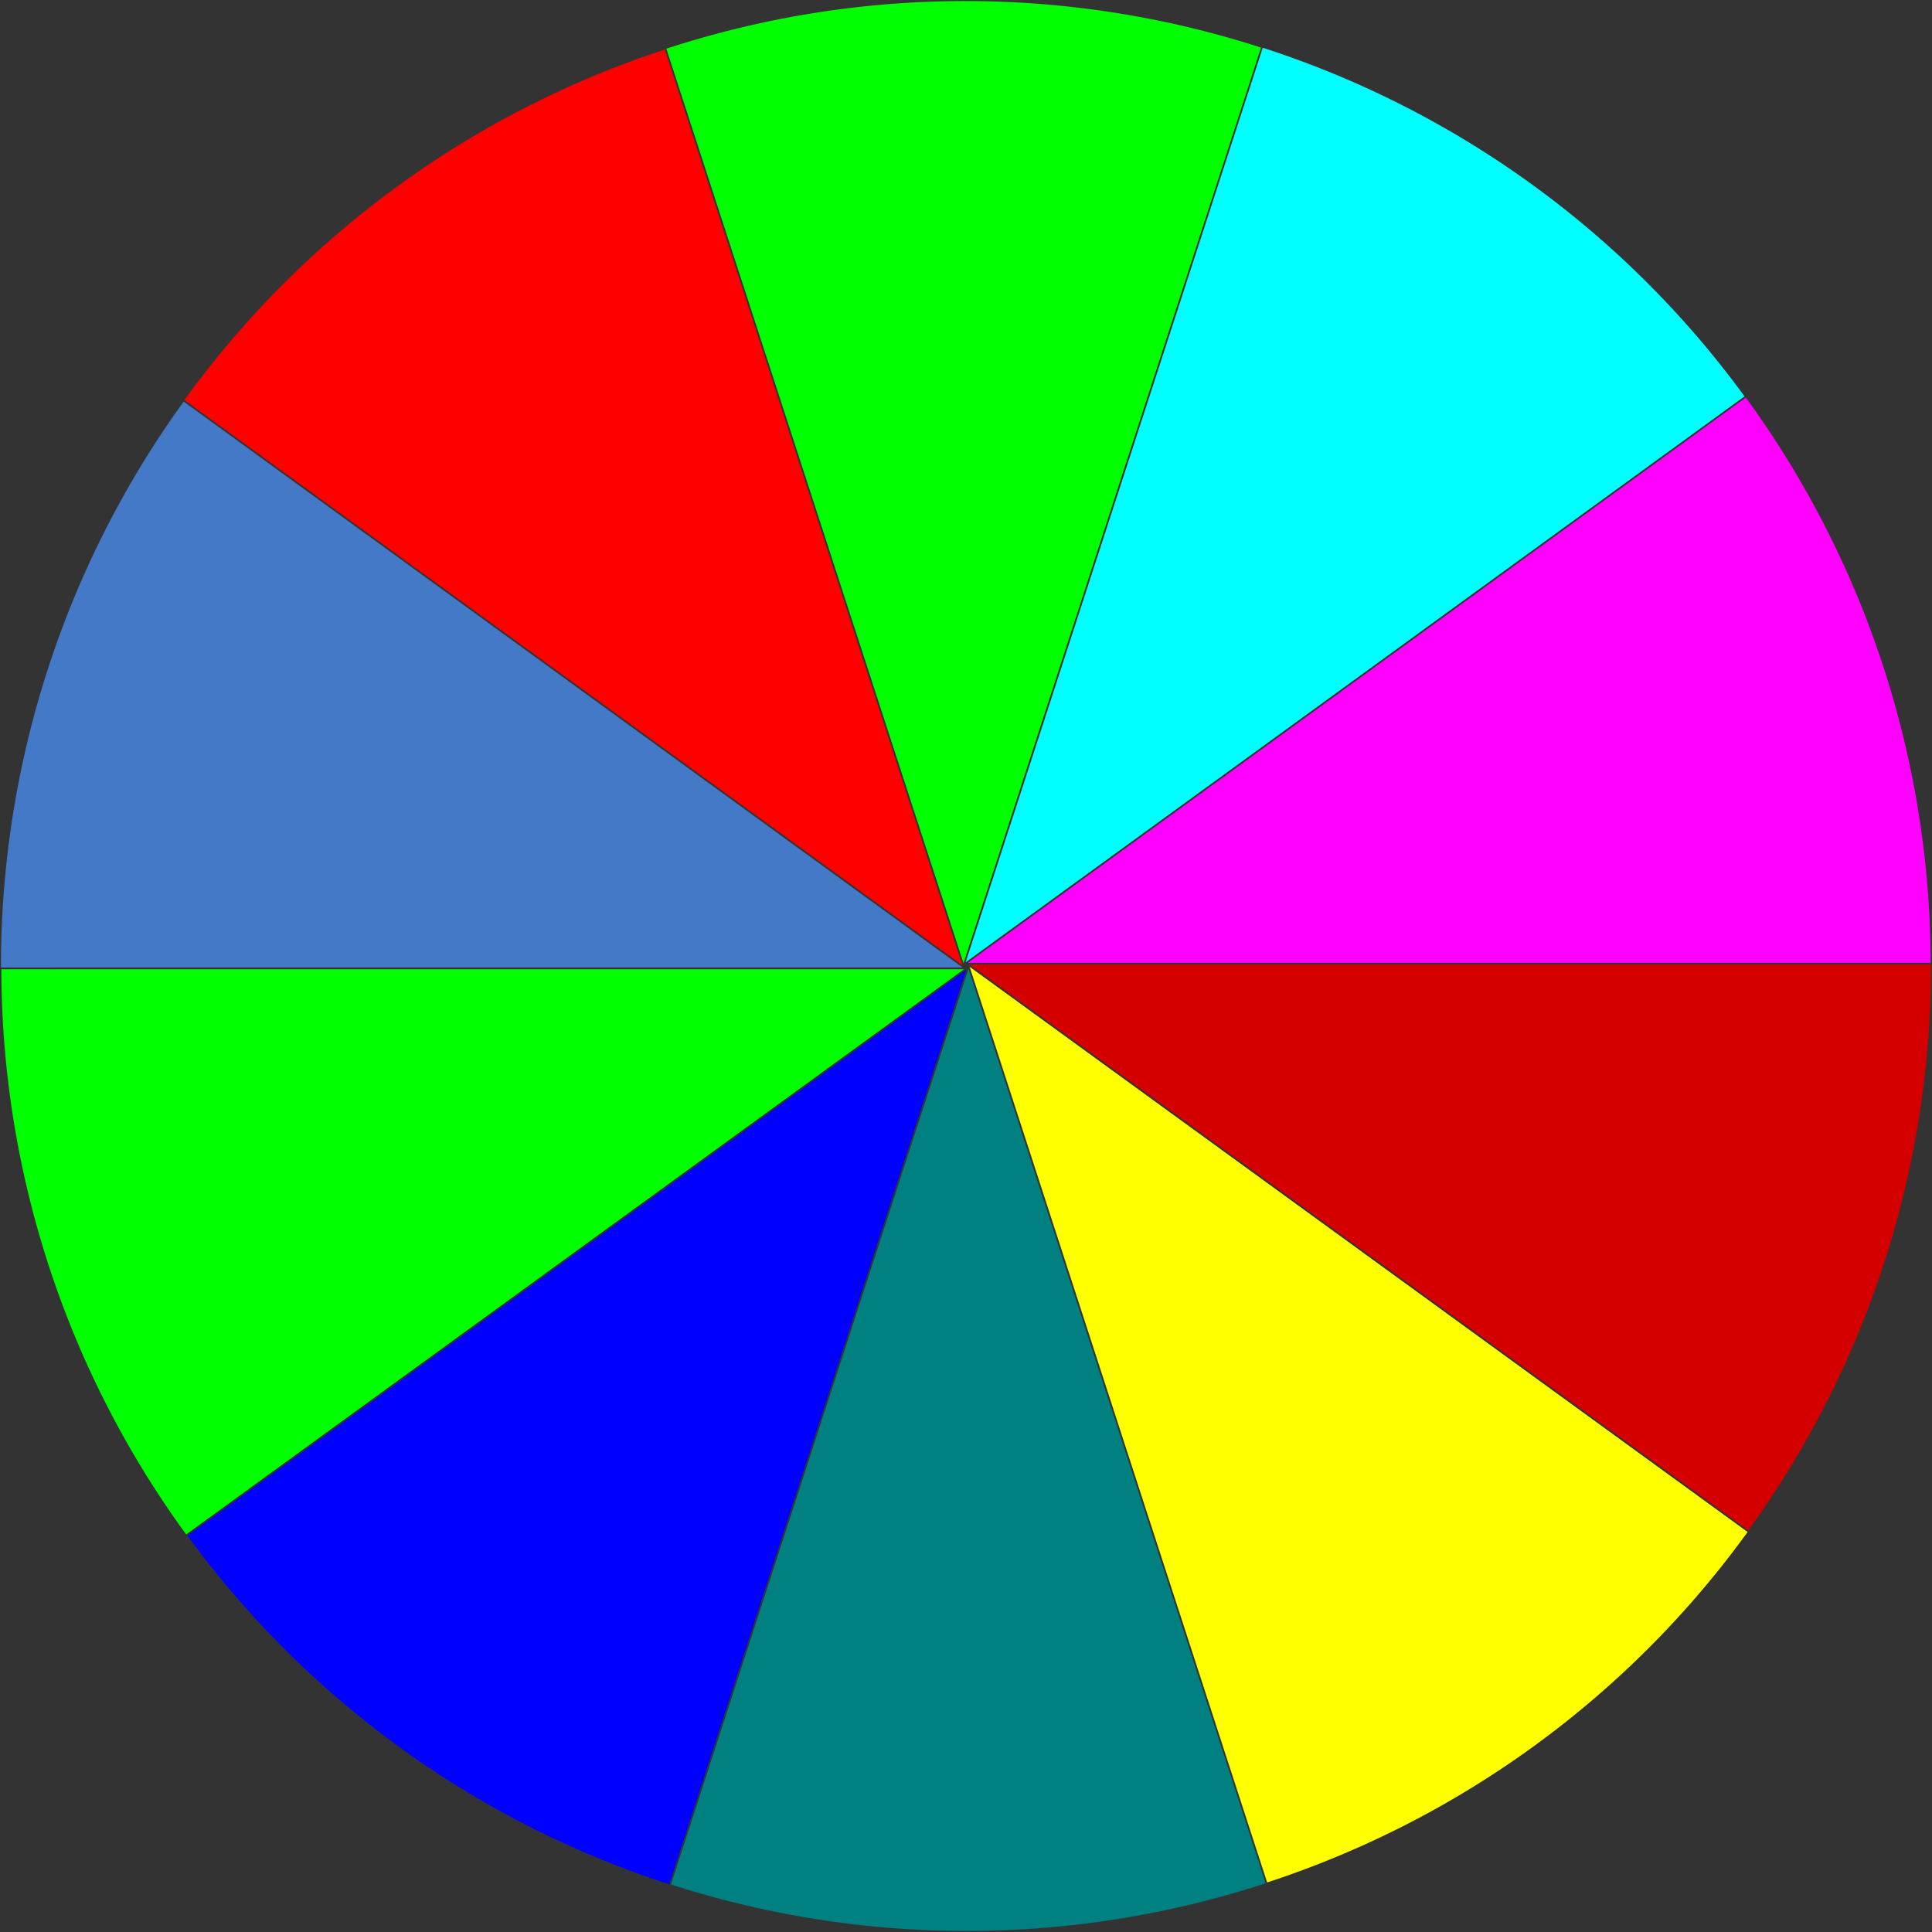 <?xml version="1.0" encoding="UTF-8" standalone="no"?>
<!-- Created with Inkscape (http://www.inkscape.org/) -->

<svg
   xmlns:dc="http://purl.org/dc/elements/1.1/"
   xmlns:cc="http://creativecommons.org/ns#"
   xmlns:rdf="http://www.w3.org/1999/02/22-rdf-syntax-ns#"
   xmlns:svg="http://www.w3.org/2000/svg"
   xmlns="http://www.w3.org/2000/svg"
   xmlns:sodipodi="http://sodipodi.sourceforge.net/DTD/sodipodi-0.dtd"
   xmlns:inkscape="http://www.inkscape.org/namespaces/inkscape"
   width="169.333mm"
   height="169.333mm"
   viewBox="0 0 600 600"
   id="svg2"
   version="1.1"
   inkscape:version="0.91 r13725"
   sodipodi:docname="wheel-base.svg">
  <rect x="0" y="0" width="600" height="600" fill="#333333" stroke="none"/>
  <defs
     id="defs4" />
  <sodipodi:namedview
     id="base"
     pagecolor="#ffffff"
     bordercolor="#666666"
     borderopacity="1.0"
     inkscape:pageopacity="0.0"
     inkscape:pageshadow="2"
     inkscape:zoom="1"
     inkscape:cx="48.542221"
     inkscape:cy="246.90864"
     inkscape:document-units="px"
     inkscape:current-layer="layer1"
     showgrid="false"
     objecttolerance="10000"
     guidetolerance="10000"
     inkscape:snap-perpendicular="true"
     inkscape:snap-tangential="true"
     fit-margin-top="0"
     fit-margin-left="0"
     fit-margin-right="0"
     fit-margin-bottom="0"
     inkscape:window-width="2048"
     inkscape:window-height="1099"
     inkscape:window-x="-8"
     inkscape:window-y="-8"
     inkscape:window-maximized="1" />
  <g
     inkscape:groupmode="layer"
     id="layer2"
     inkscape:label="Base"
     style="display:none">
    <g
       transform="translate(-57.589,-42.23)"
       id="g123"
       inkscape:label="wheel">
      <circle
         r="299"
         cy="342.23"
         cx="357.589"
         id="path4136"
         style="fill:none;fill-opacity:1;stroke:#4479c7;stroke-width:2;stroke-linejoin:miter;stroke-miterlimit:1;stroke-dasharray:none;stroke-opacity:1" />
      <path
         inkscape:connector-curvature="0"
         id="path4140"
         d="m 357.589,42.23 0,600"
         style="fill:none;fill-rule:evenodd;stroke:#000000;stroke-width:1px;stroke-linecap:butt;stroke-linejoin:miter;stroke-opacity:1" />
      <path
         style="fill:none;fill-rule:evenodd;stroke:#000000;stroke-width:1px;stroke-linecap:butt;stroke-linejoin:miter;stroke-opacity:1"
         d="M 181.253,99.525 533.924,584.935"
         id="path4142"
         inkscape:connector-curvature="0" />
      <path
         inkscape:connector-curvature="0"
         id="path4144"
         d="m 72.272,249.525 570.634,185.41"
         style="fill:none;fill-rule:evenodd;stroke:#000000;stroke-width:1px;stroke-linecap:butt;stroke-linejoin:miter;stroke-opacity:1" />
      <path
         style="fill:none;fill-rule:evenodd;stroke:#000000;stroke-width:1px;stroke-linecap:butt;stroke-linejoin:miter;stroke-opacity:1"
         d="M 72.272,434.935 642.906,249.525"
         id="path4146"
         inkscape:connector-curvature="0" />
      <path
         inkscape:connector-curvature="0"
         id="path4148"
         d="M 181.253,584.935 533.924,99.525"
         style="fill:none;fill-rule:evenodd;stroke:#000000;stroke-width:1px;stroke-linecap:butt;stroke-linejoin:miter;stroke-opacity:1" />
    </g>
  </g>
  <g
     inkscape:label="Capa 1"
     inkscape:groupmode="layer"
     id="layer1"
     transform="translate(-57.589,-42.23)"
     style="display:inline">
    <g
       id="wheel"
       transform="translate(719.238,-0.586)"
       inkscape:label="#wheel">
      <title
         id="title4269">wheel</title>
      <path
         inkscape:transform-center-y="-87.405875"
         inkscape:transform-center-x="150.38014"
         inkscape:connector-curvature="0"
         id="path4222"
         d="m -604.608,167.533 a 299,299 0 0 0 -56.738,175.755 l 298.633,-0.009 -241.894,-175.747 z"
         style="fill:#4479c7;fill-opacity:1;stroke:none;stroke-width:2;stroke-linecap:round;stroke-linejoin:miter;stroke-miterlimit:1;stroke-dasharray:none;stroke-opacity:1" />
      <path
         style="fill:#00ff00;fill-opacity:1;stroke:none;stroke-width:2;stroke-linecap:round;stroke-linejoin:miter;stroke-miterlimit:1;stroke-dasharray:none;stroke-opacity:1"
         d="m -661.236,343.816 a 299,299 0 0 0 57.404,175.539 l 241.594,-175.539 -298.998,0 z"
         id="path4224"
         inkscape:connector-curvature="0"
         inkscape:transform-center-x="150.08726"
         inkscape:transform-center-y="88.769346" />
      <path
         inkscape:transform-center-y="143.16429"
         inkscape:transform-center-x="120.83546"
         inkscape:connector-curvature="0"
         id="path4226"
         d="m -603.432,519.718 a 299,299 0 0 0 149.62,108.273 l 92.274,-284.019 -241.894,175.747 z"
         style="fill:#0000ff;fill-opacity:1;stroke:none;stroke-width:2;stroke-linecap:round;stroke-linejoin:miter;stroke-miterlimit:1;stroke-dasharray:none;stroke-opacity:1" />
      <path
         style="fill:#008080;fill-opacity:1;stroke:none;stroke-width:2;stroke-linecap:round;stroke-linejoin:miter;stroke-miterlimit:1;stroke-dasharray:none;stroke-opacity:1"
         d="m -453.276,628.049 a 299,299 0 0 0 184.686,-0.35 l -92.291,-284.014 -92.395,284.364 z"
         id="path4228"
         inkscape:connector-curvature="0"
         inkscape:transform-center-x="-0.71678381"
         inkscape:transform-center-y="150.27165" />
      <path
         inkscape:transform-center-y="142.43263"
         inkscape:transform-center-x="-121.93468"
         inkscape:connector-curvature="0"
         id="path4230"
         d="M -268.122,627.431 A 299,299 0 0 0 -118.913,518.592 L -360.517,343.067 -268.122,627.431 Z"
         style="fill:#ffff00;fill-opacity:1;stroke:none;stroke-width:2;stroke-linecap:round;stroke-linejoin:miter;stroke-miterlimit:1;stroke-dasharray:none;stroke-opacity:1" />
      <path
         style="fill:#d40000;fill-opacity:1;stroke:none;stroke-width:2;stroke-linecap:round;stroke-linejoin:miter;stroke-miterlimit:1;stroke-dasharray:none;stroke-opacity:1"
         d="m -118.692,518.1 a 299,299 0 0 0 56.738,-175.755 l -298.633,0.009 241.894,175.747 z"
         id="path4232"
         inkscape:connector-curvature="0"
         inkscape:transform-center-x="-150.38015"
         inkscape:transform-center-y="87.405861" />
      <path
         inkscape:transform-center-y="-88.769278"
         inkscape:transform-center-x="-150.08735"
         inkscape:connector-curvature="0"
         id="path4234"
         d="M -62.063,341.817 A 299,299 0 0 0 -119.468,166.278 l -241.594,175.539 298.998,0 z"
         style="fill:#ff00ff;fill-opacity:1;stroke:none;stroke-width:2;stroke-linecap:round;stroke-linejoin:miter;stroke-miterlimit:1;stroke-dasharray:none;stroke-opacity:1" />
      <path
         style="fill:#00ffff;fill-opacity:1;stroke:none;stroke-width:2;stroke-linecap:round;stroke-linejoin:miter;stroke-miterlimit:1;stroke-dasharray:none;stroke-opacity:1"
         d="M -119.867,165.915 A 299,299 0 0 0 -269.487,57.642 l -92.274,284.019 241.894,-175.747 z"
         id="path4236"
         inkscape:connector-curvature="0"
         inkscape:transform-center-x="-120.83561"
         inkscape:transform-center-y="-143.16426" />
      <path
         inkscape:transform-center-y="-150.27164"
         inkscape:transform-center-x="0.71679637"
         inkscape:connector-curvature="0"
         id="path4238"
         d="m -270.023,57.584 a 299,299 0 0 0 -184.686,0.35 l 92.291,284.014 92.395,-284.364 z"
         style="fill:#00ff00;fill-opacity:1;stroke:none;stroke-width:2;stroke-linecap:round;stroke-linejoin:miter;stroke-miterlimit:1;stroke-dasharray:none;stroke-opacity:1" />
      <path
         style="fill:#ff0000;fill-opacity:1;stroke:none;stroke-width:2;stroke-linecap:round;stroke-linejoin:miter;stroke-miterlimit:1;stroke-dasharray:none;stroke-opacity:1"
         d="M -455.178,58.202 A 299,299 0 0 0 -604.386,167.041 l 241.604,175.525 -92.395,-284.364 z"
         id="path4240"
         inkscape:connector-curvature="0"
         inkscape:transform-center-x="121.93468"
         inkscape:transform-center-y="-142.43262" />
    </g>
    <path
       style="fill:#ffd5d5;fill-opacity:1;stroke:none;stroke-width:2;stroke-linecap:round;stroke-linejoin:miter;stroke-miterlimit:1;stroke-dasharray:none;stroke-opacity:1"
       d="m -142.056,412.053 c 0,9.763 -3.957,18.602 -10.355,25 -6.398,6.398 -15.237,10.355 -25,10.355 -9.763,0 -18.602,-3.957 -25,-10.355 -6.398,-6.398 -10.355,-15.237 -10.355,-25 0,-9.763 4.226,-18.344 10.355,-25 l 24.5,-26.605 25.5,26.605 c 6.261,6.532 10.355,15.237 10.355,25 z"
       id="pin"
       inkscape:connector-curvature="0"
       sodipodi:nodetypes="sssssscss">
      <title
         id="title4267">pin</title>
    </path>
  </g>
</svg>
